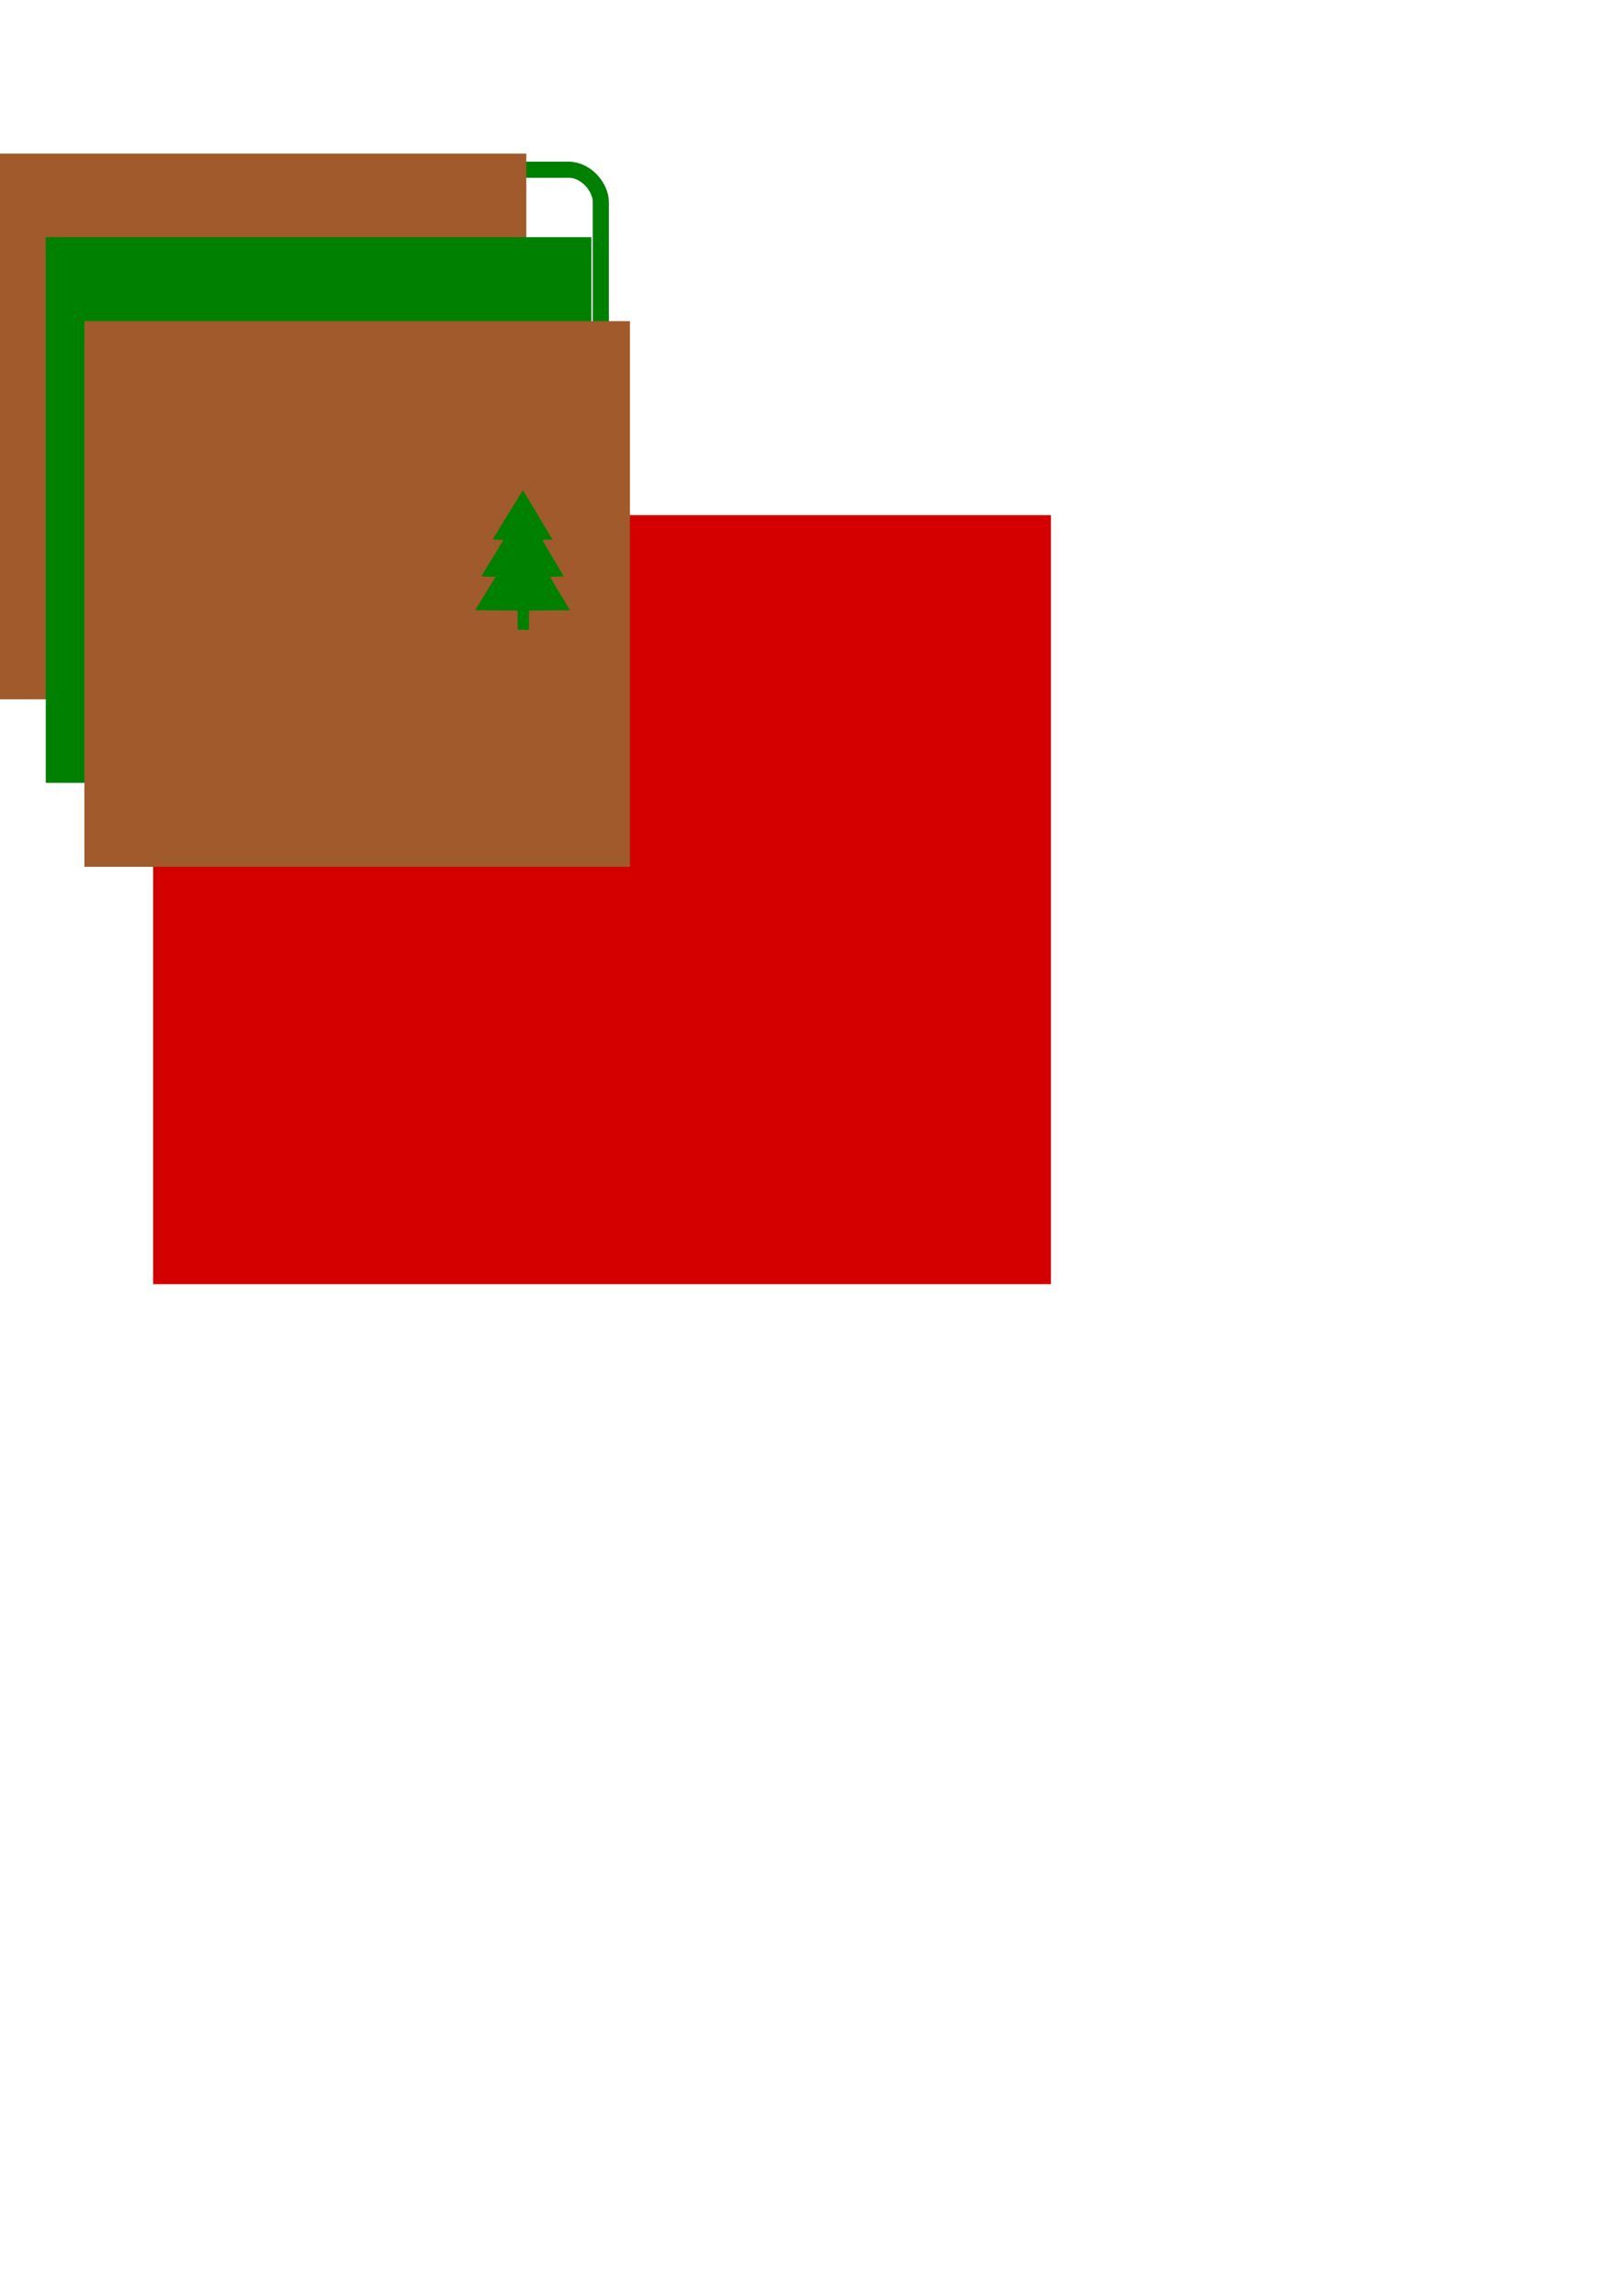 <?xml version="1.0" encoding="UTF-8" standalone="no"?>
<!-- Created with Inkscape (http://www.inkscape.org/) -->

<svg
   xmlns:dc="http://purl.org/dc/elements/1.1/"
   xmlns:cc="http://creativecommons.org/ns#"
   xmlns:rdf="http://www.w3.org/1999/02/22-rdf-syntax-ns#"
   xmlns:svg="http://www.w3.org/2000/svg"
   xmlns="http://www.w3.org/2000/svg"
   xmlns:sodipodi="http://sodipodi.sourceforge.net/DTD/sodipodi-0.dtd"
   xmlns:inkscape="http://www.inkscape.org/namespaces/inkscape"
   width="210mm"
   height="297mm"
   viewBox="0 0 210 297"
   version="1.1"
   id="svg979"
   inkscape:version="0.92.2 5c3e80d, 2017-08-06"
   sodipodi:docname="BUILDER.SVG.svg">
  <defs
     id="defs973" />
  <sodipodi:namedview
     id="base"
     pagecolor="#ffffff"
     bordercolor="#666666"
     borderopacity="1.0"
     inkscape:pageopacity="0.0"
     inkscape:pageshadow="2"
     inkscape:zoom="0.35"
     inkscape:cx="-182.85714"
     inkscape:cy="560"
     inkscape:document-units="mm"
     inkscape:current-layer="layer1"
     showgrid="false"
     inkscape:window-width="1920"
     inkscape:window-height="983"
     inkscape:window-x="0"
     inkscape:window-y="27"
     inkscape:window-maximized="1" />
  <g
     inkscape:label="Layer 1"
     inkscape:groupmode="layer"
     id="layer1">
    <rect
       style="fill:#000000;fill-opacity:0;stroke:#008000;stroke-width:2.083;stroke-miterlimit:4;stroke-dasharray:none;stroke-opacity:1"
       id="rect3075-3-3"
       width="62.497"
       height="62.497"
       x="15.243"
       y="21.957"
       rx="4.166"
       ry="4.166"
       inkscape:export-filename="/home/cwc/http/tritechsc.org/img/greengrocer.png"
       inkscape:export-xdpi="90"
       inkscape:export-ydpi="90" />
    <flowRoot
       xml:space="preserve"
       id="flowRoot3112-67"
       style="font-style:normal;font-weight:normal;line-height:0.01%;font-family:sans-serif;letter-spacing:0px;word-spacing:0px;fill:#a05a2c;fill-opacity:1;stroke:none;stroke-width:0.25;stroke-miterlimit:4;stroke-dasharray:none;stroke-opacity:1"
       transform="matrix(0.417,0,0,0.417,-119.253,-123.191)"
       inkscape:export-filename="/home/cwc/http/tritechsc.org/img/greengrocer.png"
       inkscape:export-xdpi="90"
       inkscape:export-ydpi="90"><flowRegion
         id="flowRegion3114-5"
         style="font-family:sans-serif;fill:#a05a2c"><rect
           style="font-family:sans-serif;fill:#a05a2c;fill-opacity:1;stroke:none;stroke-width:0.25;stroke-miterlimit:4;stroke-dasharray:none;stroke-opacity:1"
           id="rect3116-3"
           width="169.286"
           height="169.286"
           x="280"
           y="343.076" /></flowRegion><flowPara
         id="flowPara3118-5"
         style="font-style:normal;font-variant:normal;font-weight:normal;font-stretch:normal;font-size:40px;line-height:1.25;font-family:Karla;-inkscape-font-specification:Karla;text-align:center;text-anchor:middle;fill:#a05a2c;fill-opacity:1;stroke:none;stroke-width:0.25;stroke-miterlimit:4;stroke-dasharray:none;stroke-opacity:1">The</flowPara><flowPara
         id="flowPara3122-6"
         style="font-style:normal;font-variant:normal;font-weight:normal;font-stretch:normal;font-size:40px;line-height:1.25;font-family:Karla;-inkscape-font-specification:Karla;text-align:center;text-anchor:middle;fill:#a05a2c;fill-opacity:1;stroke:none;stroke-width:0.25;stroke-miterlimit:4;stroke-dasharray:none;stroke-opacity:1"> </flowPara></flowRoot>    <flowRoot
       xml:space="preserve"
       id="flowRoot3112-6-2"
       style="font-style:normal;font-weight:normal;line-height:0.01%;font-family:sans-serif;letter-spacing:0px;word-spacing:0px;fill:#008000;fill-opacity:1;stroke:none;stroke-width:0.25;stroke-miterlimit:4;stroke-dasharray:none;stroke-opacity:1"
       transform="matrix(0.417,0,0,0.417,-110.838,-112.38)"
       inkscape:export-filename="/home/cwc/http/tritechsc.org/img/greengrocer.png"
       inkscape:export-xdpi="90"
       inkscape:export-ydpi="90"><flowRegion
         id="flowRegion3114-3-9"
         style="font-family:sans-serif;fill:#008000;fill-opacity:1"><rect
           style="font-family:sans-serif;fill:#008000;fill-opacity:1;stroke:none;stroke-width:0.25;stroke-miterlimit:4;stroke-dasharray:none;stroke-opacity:1"
           id="rect3116-9-1"
           width="169.286"
           height="169.286"
           x="280"
           y="343.076" /></flowRegion><flowPara
         id="flowPara3122-8-7"
         style="font-style:normal;font-variant:normal;font-weight:normal;font-stretch:normal;font-size:40px;line-height:1.25;font-family:Karla;-inkscape-font-specification:Karla;text-align:center;text-anchor:middle;fill:#008000;fill-opacity:1;stroke:none;stroke-width:0.25;stroke-miterlimit:4;stroke-dasharray:none;stroke-opacity:1">Green</flowPara></flowRoot>    <flowRoot
       xml:space="preserve"
       id="flowRoot3224-0"
       style="font-style:normal;font-weight:normal;line-height:0.01%;font-family:sans-serif;text-align:center;letter-spacing:0px;word-spacing:0px;text-anchor:middle;fill:#d40000;fill-opacity:1;stroke:none"
       transform="matrix(0.417,0,0,0.417,-139.242,-94.886)"
       inkscape:export-filename="/home/cwc/http/tritechsc.org/img/greengrocer.png"
       inkscape:export-xdpi="90"
       inkscape:export-ydpi="90"><flowRegion
         id="flowRegion3226-9"
         style="font-family:sans-serif"><rect
           id="rect3228-3"
           width="278.571"
           height="238.571"
           x="381.429"
           y="387.362"
           style="font-family:sans-serif;text-align:center;text-anchor:middle;fill:#d40000" /></flowRegion><flowPara
         id="flowPara3232-6"
         style="font-style:normal;font-variant:normal;font-weight:normal;font-stretch:normal;font-size:9px;line-height:1.25;font-family:Karla;-inkscape-font-specification:Karla;text-align:start;text-anchor:start;fill:#d40000">WSU </flowPara><flowPara
         id="flowPara3234-0"
         style="font-style:normal;font-variant:normal;font-weight:normal;font-stretch:normal;font-size:9px;line-height:1.25;font-family:Karla;-inkscape-font-specification:Karla;text-align:start;text-anchor:start;fill:#d40000">IMAGINE TOMORROW</flowPara><flowPara
         id="flowPara3236-6"
         style="font-style:normal;font-variant:normal;font-weight:normal;font-stretch:normal;font-size:9px;line-height:1.25;font-family:Karla;-inkscape-font-specification:Karla;text-align:start;text-anchor:start;fill:#d40000">PROGECT</flowPara></flowRoot>    <flowRoot
       xml:space="preserve"
       id="flowRoot3112-6-1-2"
       style="font-style:normal;font-weight:normal;line-height:0.01%;font-family:sans-serif;letter-spacing:0px;word-spacing:0px;fill:#a05a2c;fill-opacity:1;stroke:none;stroke-width:0.25;stroke-miterlimit:4;stroke-dasharray:none;stroke-opacity:1"
       transform="matrix(0.417,0,0,0.417,-105.843,-101.518)"
       inkscape:export-filename="/home/cwc/http/tritechsc.org/img/greengrocer.png"
       inkscape:export-xdpi="90"
       inkscape:export-ydpi="90"><flowRegion
         id="flowRegion3114-3-2-6"
         style="font-family:sans-serif;fill:#a05a2c"><rect
           style="font-family:sans-serif;fill:#a05a2c;fill-opacity:1;stroke:none;stroke-width:0.25;stroke-miterlimit:4;stroke-dasharray:none;stroke-opacity:1"
           id="rect3116-9-9-1"
           width="169.286"
           height="169.286"
           x="280"
           y="343.076" /></flowRegion><flowPara
         id="flowPara3122-8-9-7"
         style="font-style:normal;font-variant:normal;font-weight:normal;font-stretch:normal;font-size:40px;line-height:1.25;font-family:Karla;-inkscape-font-specification:Karla;text-align:center;text-anchor:middle;fill:#a05a2c;fill-opacity:1;stroke:none;stroke-width:0.25;stroke-miterlimit:4;stroke-dasharray:none;stroke-opacity:1">Builder</flowPara></flowRoot>    <path
       style="fill:#008000;fill-opacity:1;stroke-width:0.092"
       d="m 66.974,80.227 v -1.237 l -2.748,-0.024 -2.748,-0.024 1.321,-2.155 1.321,-2.155 -0.912,-0.026 c -0.501,-0.014 -0.912,-0.043 -0.912,-0.064 0,-0.021 0.641,-1.082 1.424,-2.359 l 1.424,-2.321 -0.697,-0.027 c -0.383,-0.015 -0.683,-0.06 -0.667,-0.101 0.053,-0.134 3.868,-6.337 3.884,-6.314 0.12,0.168 3.804,6.321 3.804,6.352 0,0.024 -0.293,0.044 -0.652,0.044 -0.484,0 -0.64,0.029 -0.607,0.115 0.025,0.063 0.648,1.118 1.386,2.345 0.738,1.227 1.341,2.248 1.341,2.27 0,0.022 -0.397,0.04 -0.881,0.04 -0.684,0 -0.871,0.027 -0.836,0.119 0.025,0.065 0.607,1.046 1.292,2.178 l 1.247,2.06 -2.658,0.024 -2.658,0.024 v 1.237 1.237 H 67.708 66.974 Z"
       id="path942"
       inkscape:connector-curvature="0" />
  </g>
</svg>

